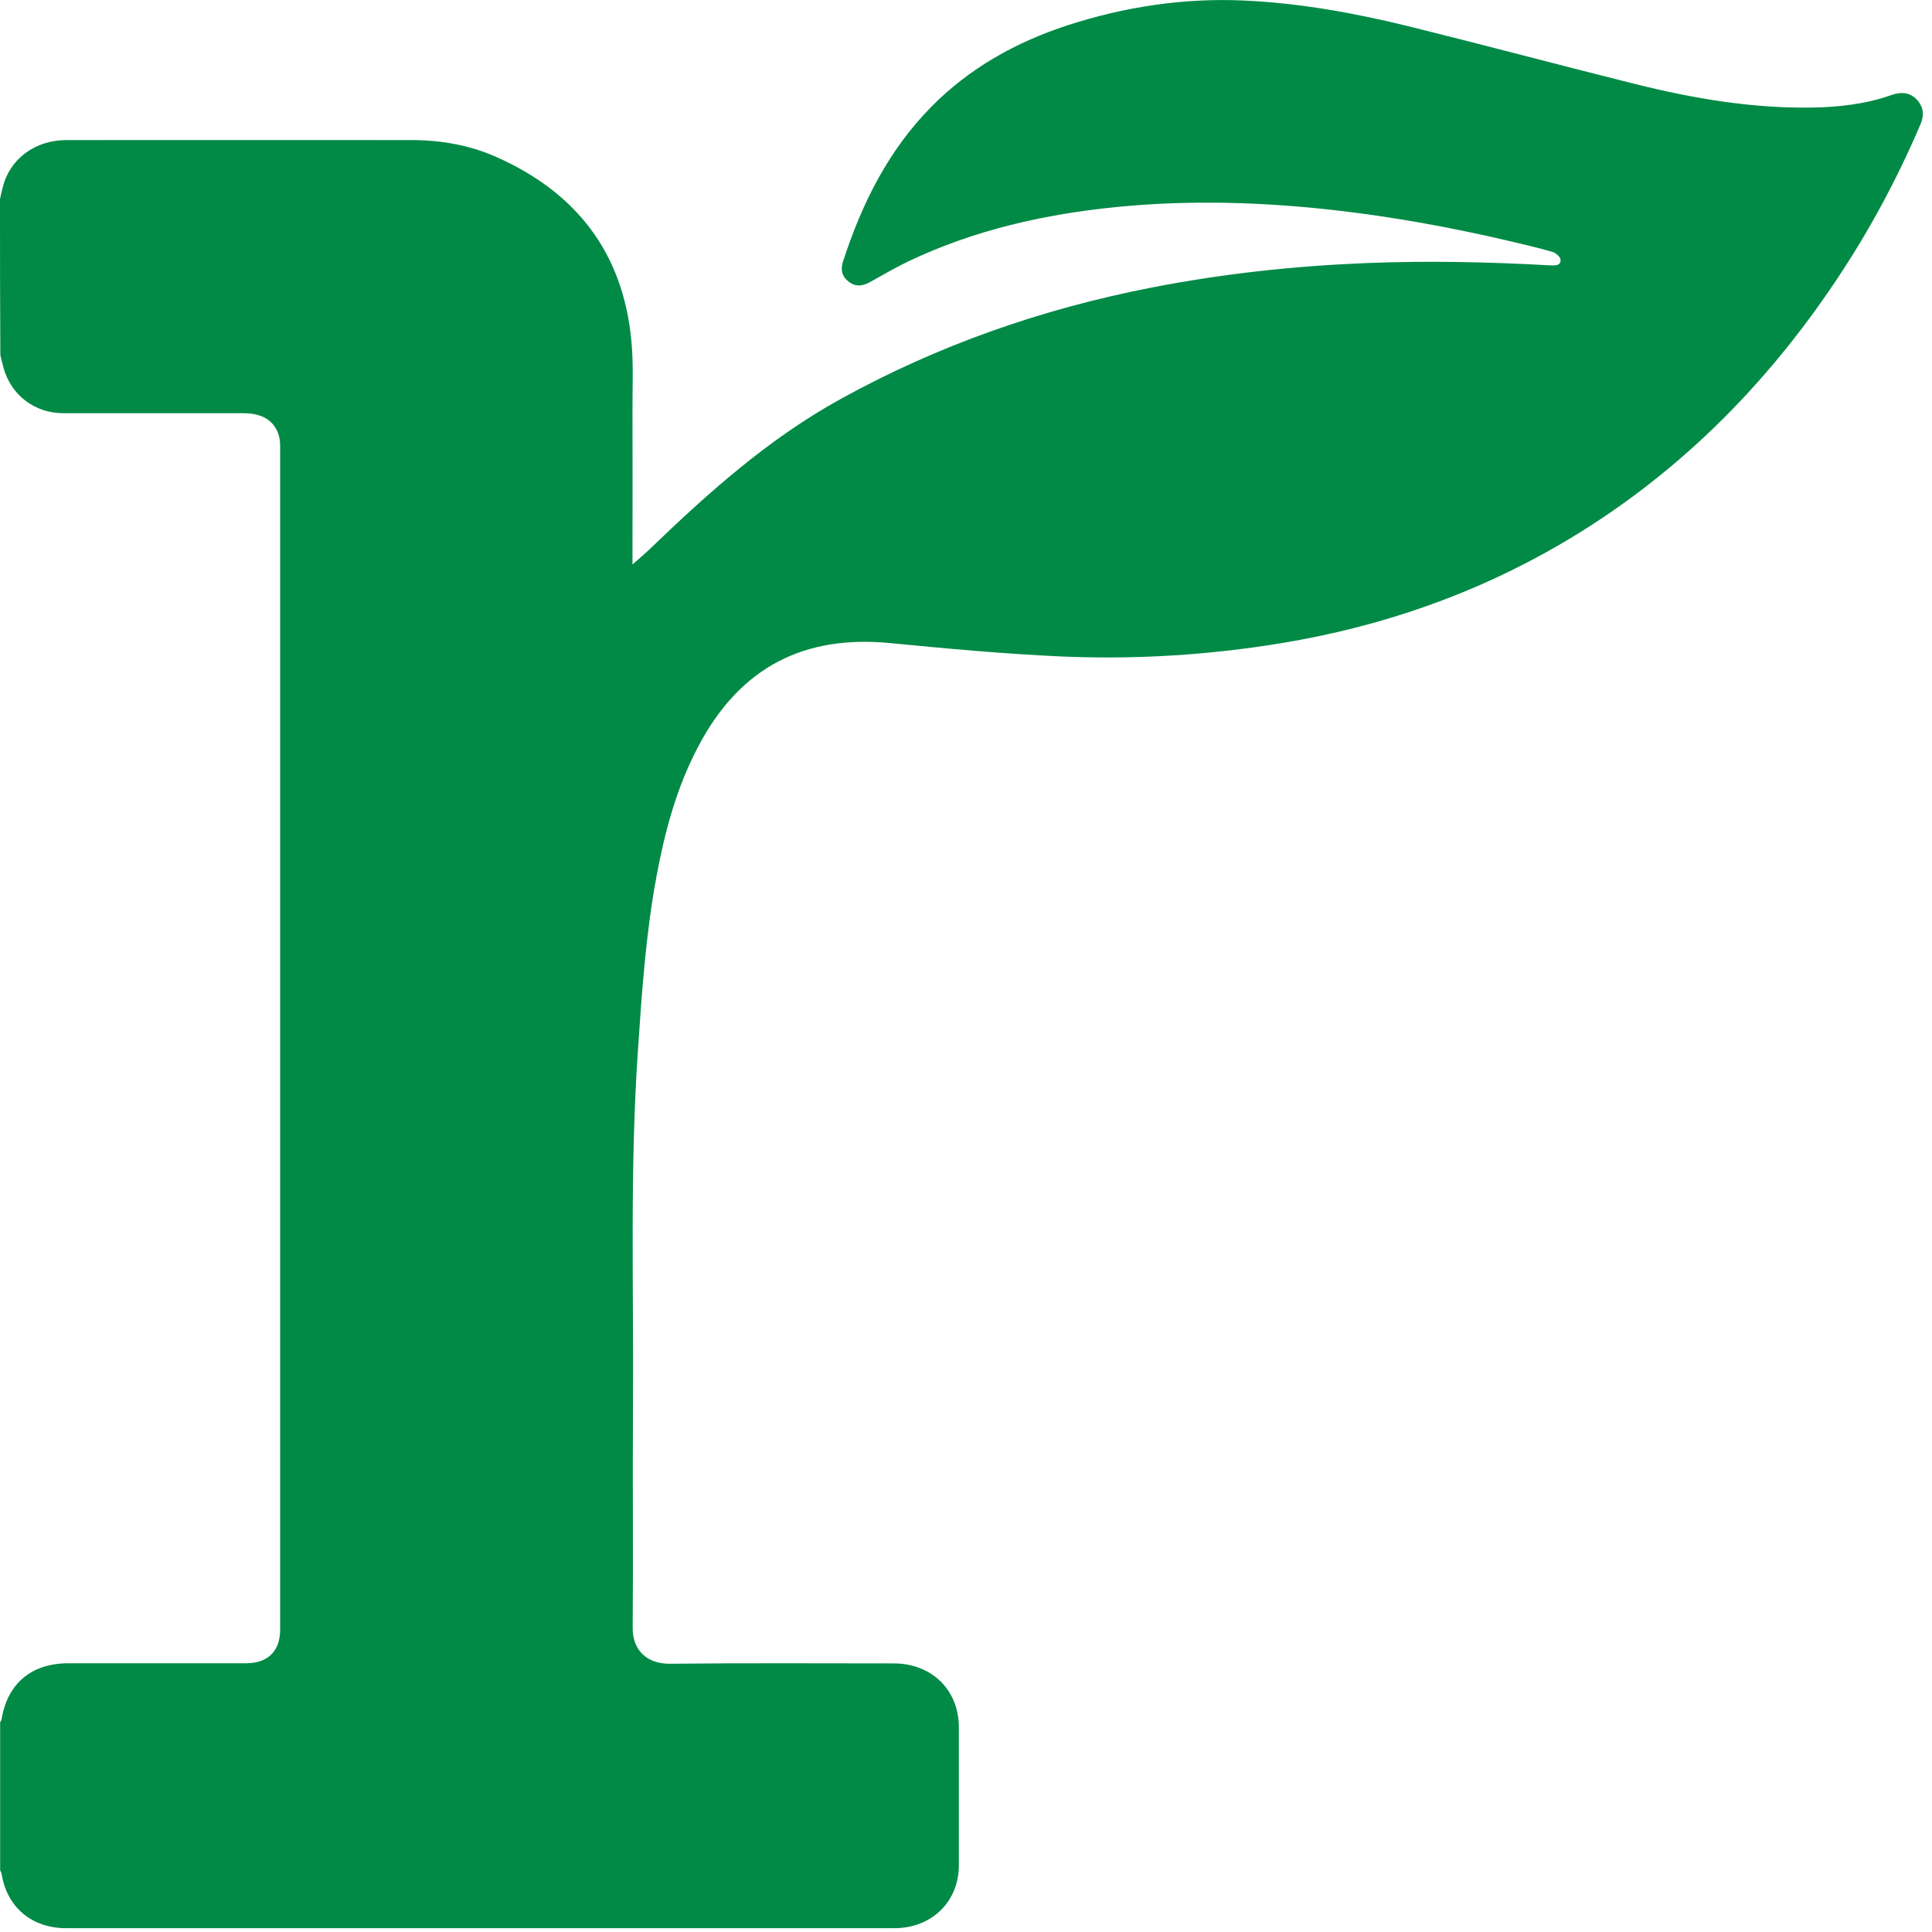 <svg width="40" height="40" viewBox="0 0 40 40" fill="none" xmlns="http://www.w3.org/2000/svg">
<path d="M0 4.123C0.017 4.043 0.034 3.963 0.055 3.883C0.201 3.29 0.722 2.9 1.38 2.9C3.759 2.9 6.137 2.897 8.515 2.9C9.115 2.9 9.705 3 10.253 3.24C11.94 3.98 12.901 5.243 13.071 7.049C13.119 7.532 13.092 8.026 13.095 8.512C13.099 9.512 13.095 10.512 13.095 11.508C13.095 11.565 13.095 11.625 13.095 11.688C13.225 11.571 13.344 11.471 13.456 11.365C14.663 10.202 15.906 9.089 17.395 8.266C19.416 7.149 21.57 6.396 23.846 5.953C25.318 5.666 26.8 5.506 28.3 5.446C29.56 5.396 30.818 5.423 32.075 5.493C32.082 5.493 32.085 5.493 32.092 5.493C32.191 5.5 32.314 5.506 32.31 5.38C32.31 5.323 32.212 5.236 32.143 5.216C31.833 5.126 31.52 5.053 31.206 4.98C30.031 4.706 28.845 4.49 27.645 4.353C26.149 4.183 24.647 4.137 23.147 4.283C21.638 4.43 20.173 4.76 18.803 5.413C18.534 5.543 18.275 5.693 18.016 5.839C17.862 5.926 17.716 5.943 17.573 5.833C17.43 5.726 17.399 5.58 17.453 5.416C17.838 4.23 18.38 3.13 19.273 2.22C20.064 1.414 21.024 0.877 22.101 0.524C23.28 0.141 24.504 -0.046 25.758 0.011C26.916 0.064 28.054 0.271 29.175 0.547C30.739 0.934 32.297 1.351 33.861 1.741C35.06 2.04 36.277 2.247 37.524 2.227C38.083 2.217 38.631 2.154 39.163 1.967C39.354 1.9 39.534 1.907 39.681 2.057C39.827 2.21 39.844 2.387 39.759 2.58C39.279 3.703 38.703 4.776 38.021 5.796C36.532 8.026 34.668 9.885 32.321 11.258C30.528 12.305 28.596 12.974 26.541 13.314C25.025 13.564 23.498 13.658 21.965 13.591C20.783 13.538 19.604 13.428 18.425 13.314C16.69 13.148 15.331 13.771 14.441 15.484C14.005 16.32 13.763 17.22 13.593 18.14C13.371 19.329 13.289 20.536 13.208 21.742C13.037 24.215 13.122 26.691 13.105 29.164C13.095 30.673 13.112 32.183 13.099 33.693C13.092 34.179 13.409 34.452 13.872 34.446C15.416 34.429 16.959 34.439 18.503 34.439C19.29 34.439 19.852 34.989 19.852 35.759C19.852 36.712 19.852 37.668 19.852 38.621C19.852 39.371 19.29 39.921 18.517 39.921C12.802 39.921 7.084 39.921 1.37 39.921C0.658 39.921 0.143 39.488 0.034 38.798C0.031 38.771 0.014 38.751 0.003 38.725C0.003 37.705 0.003 36.682 0.003 35.662C0.014 35.635 0.031 35.612 0.034 35.585C0.16 34.849 0.654 34.436 1.418 34.436C2.644 34.436 3.871 34.436 5.094 34.436C5.544 34.436 5.8 34.186 5.8 33.742C5.8 25.578 5.8 17.417 5.8 9.252C5.8 9.182 5.796 9.105 5.779 9.039C5.694 8.719 5.445 8.555 5.04 8.555C3.796 8.555 2.552 8.555 1.312 8.555C0.719 8.555 0.232 8.182 0.075 7.622C0.051 7.532 0.027 7.442 0.007 7.352C0 6.276 0 5.2 0 4.123Z" fill="#008A46"/>
</svg>
